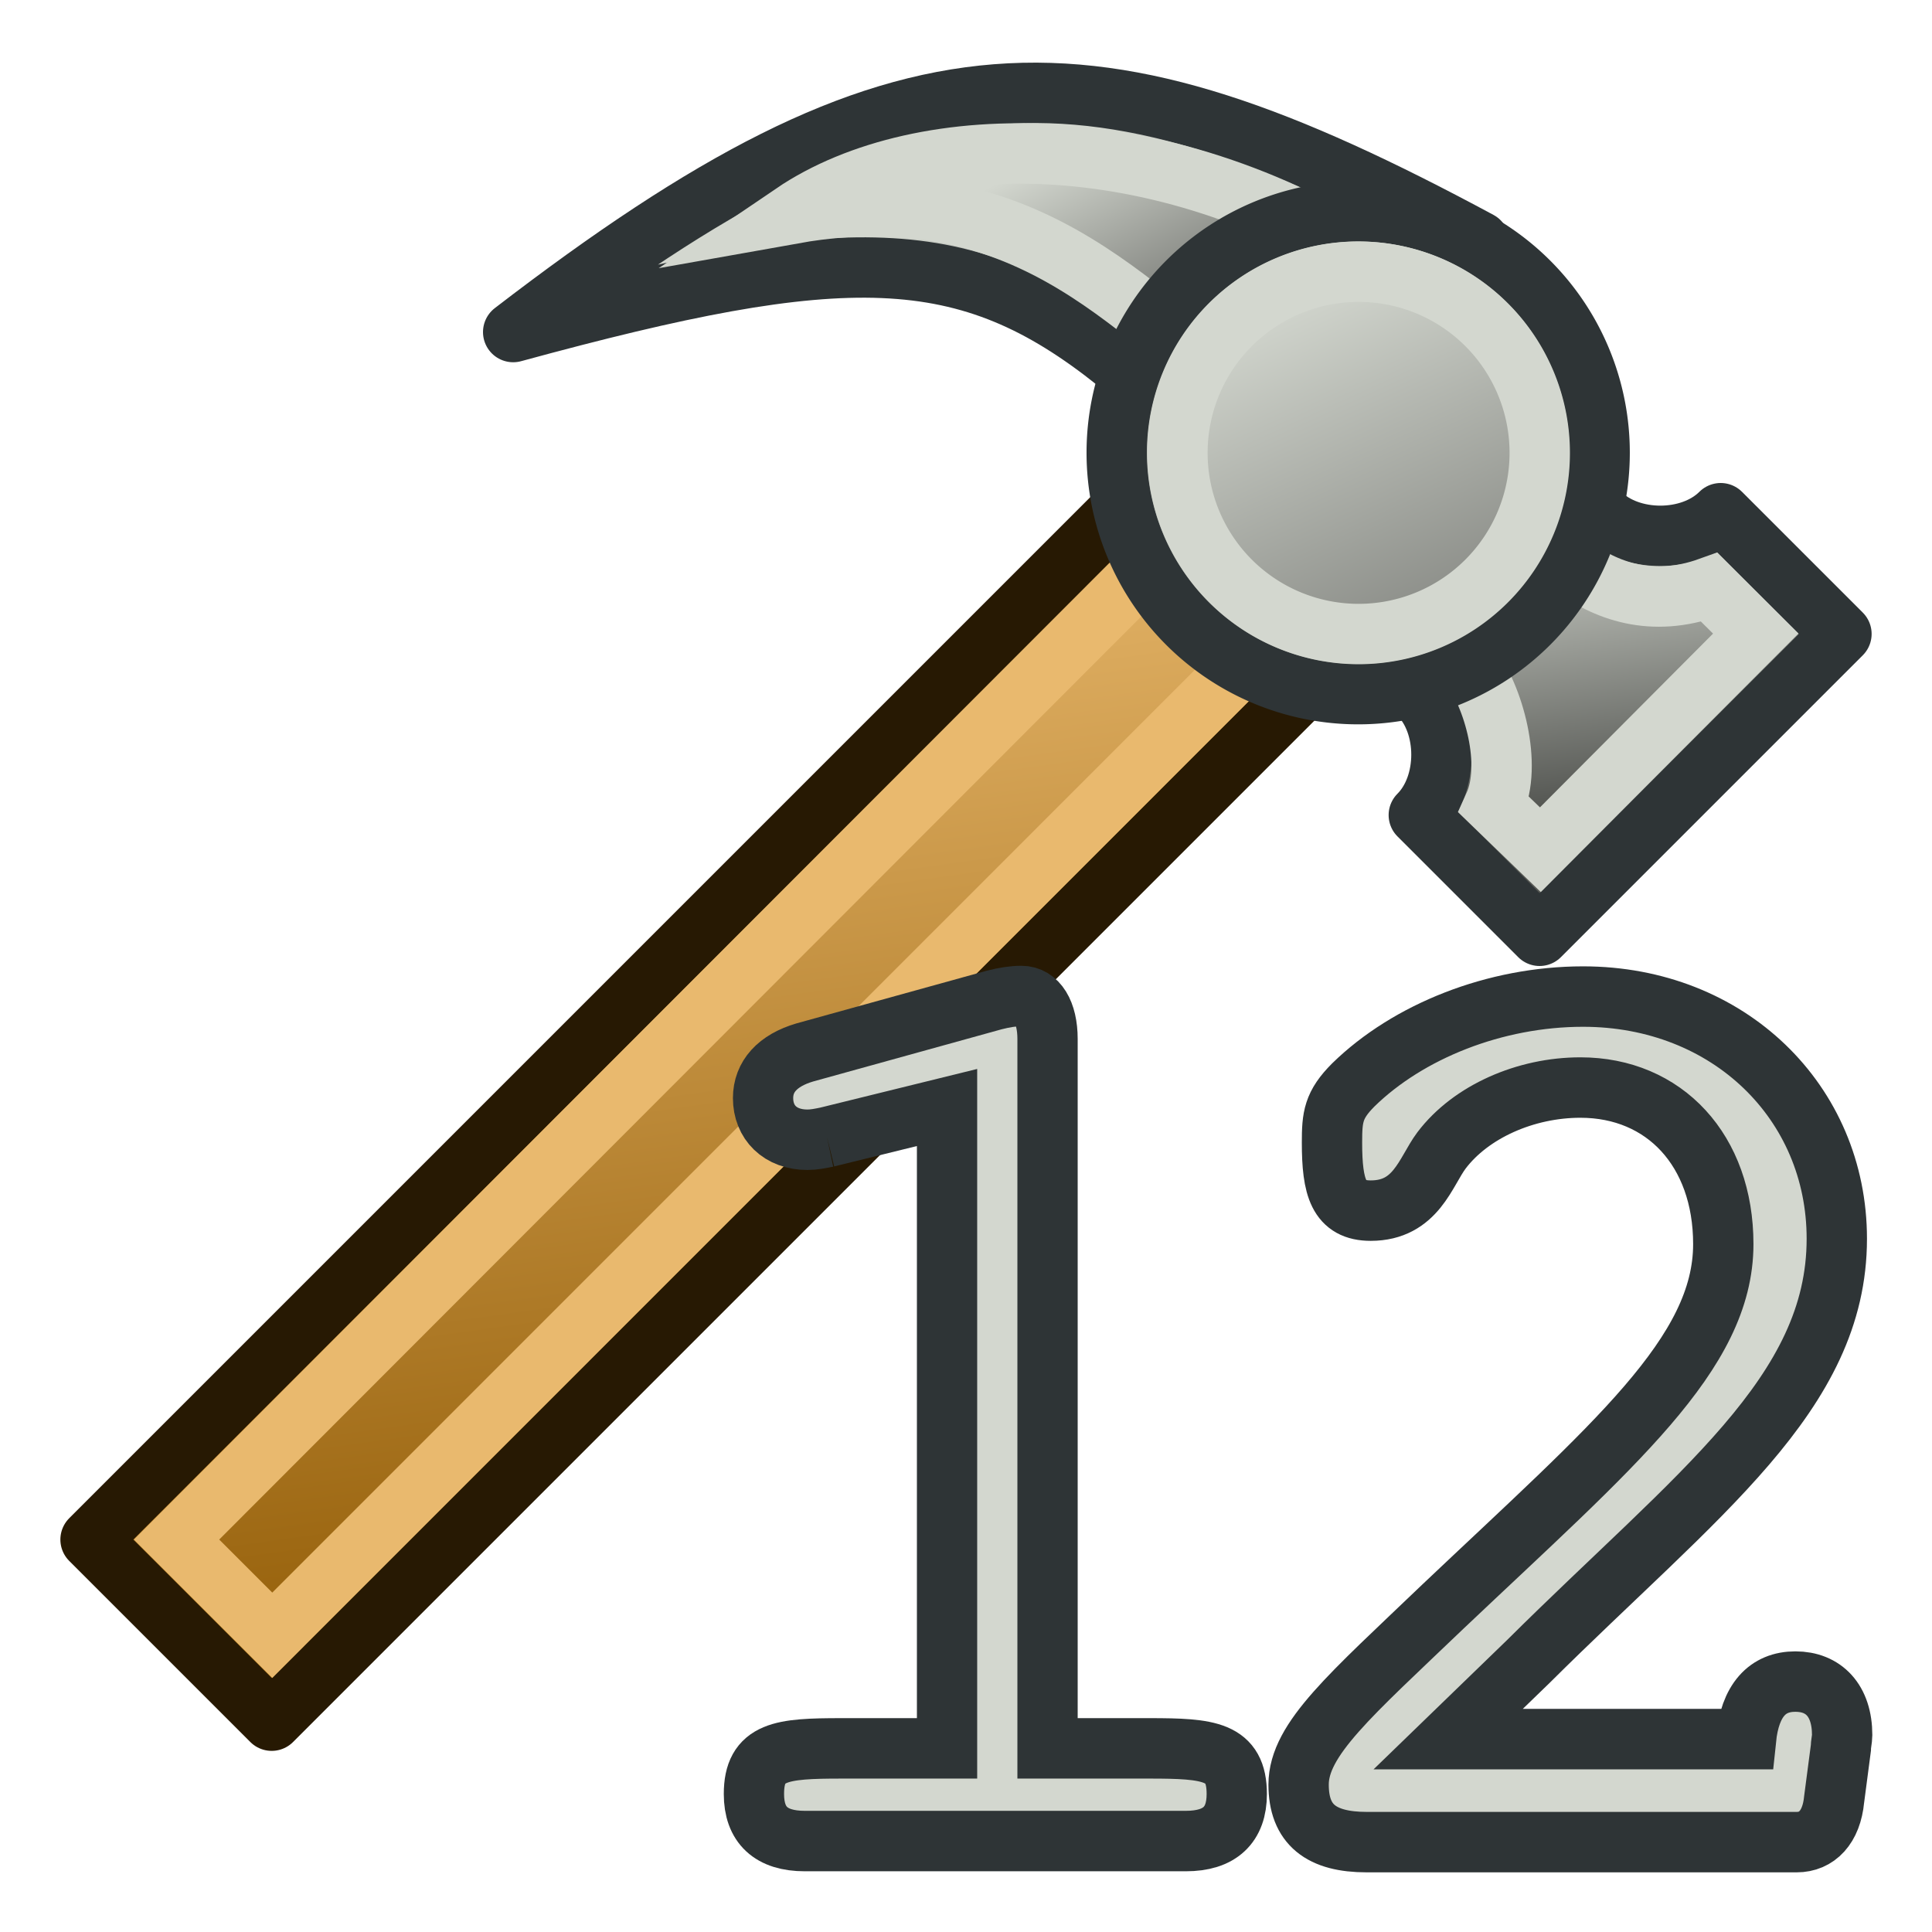 <svg xmlns="http://www.w3.org/2000/svg" xmlns:xlink="http://www.w3.org/1999/xlink" width="64" height="64"><defs><linearGradient xlink:href="#a" id="h" x1="48.625" y1="22.875" x2="43.313" y2="11.187" gradientUnits="userSpaceOnUse"/><linearGradient id="a"><stop offset="0" stop-color="#888a85"/><stop offset="1" stop-color="#d3d7cf"/></linearGradient><linearGradient gradientTransform="translate(0 986.362)" xlink:href="#b" id="g" x1="38.244" y1="11.473" x2="35.803" y2="6.653" gradientUnits="userSpaceOnUse"/><linearGradient id="b"><stop offset="0" stop-color="#888a85"/><stop offset="1" stop-color="#d3d7cf"/></linearGradient><linearGradient gradientTransform="translate(0 986.362)" xlink:href="#c" id="f" x1="52.818" y1="28.469" x2="51.8" y2="20.9" gradientUnits="userSpaceOnUse"/><linearGradient id="c"><stop offset="0" stop-color="#555753"/><stop offset="1" stop-color="#babdb6"/></linearGradient><linearGradient id="d"><stop offset="0" stop-color="#8f5902"/><stop offset="1" stop-color="#e9b96e"/></linearGradient><linearGradient gradientTransform="translate(0 986.362)" y2="18.185" x2="29.677" y1="56.069" x1="34.949" gradientUnits="userSpaceOnUse" id="e" xlink:href="#d"/></defs><path d="M3 1039.362l36-36 6 6-36 36z" fill="url(#e)" stroke="#271903" stroke-width="2" stroke-linejoin="round" transform="translate(0 -988.362)"/><path d="M5.848 51l33.228-33.266 3.393 2.981-33.45 33.456z" fill="none" stroke="#e9b96e" stroke-width="2"/><path d="M53 1005.362c1 1 3 1 4 0l4 4-10 10-4-4c1-1 1-3 0-4z" fill="url(#f)" stroke="#2e3436" stroke-width="2" stroke-linejoin="round" transform="translate(0 -988.362)"/><path d="M49 996.362c-13-7-19-7-32 3 11-3 15-3 20 1z" fill="url(#g)" stroke="#2e3436" stroke-width="2" stroke-linejoin="round" transform="translate(0 -988.362)"/><path d="M46 9c-7.178-4.848-15.442-4.836-19.734-1.924 8.81-1.57 12.213 4.872 15.163 5.556z" fill="none" stroke="#d3d7cf" stroke-width="2" stroke-miterlimit="58.8"/><path d="M51.993 18.678c1.188.92 2.745 1.456 4.631.778l1.537 1.53-7.134 7.162-1.53-1.477c.61-1.349-.014-3.597-.813-4.638z" fill="none" stroke="#d3d7cf" stroke-width="2"/><path d="M55 16.5a8.5 8.5 0 1 1-17 0 8.5 8.5 0 1 1 17 0z" transform="matrix(.941 0 0 .941 1.235 -.53)" fill="url(#h)" stroke="#2e3436" stroke-width="2.125" stroke-linecap="round" stroke-linejoin="round" stroke-dashoffset="2.04"/><path d="M55 16.5a8.5 8.5 0 1 1-17 0 8.5 8.5 0 1 1 17 0z" transform="translate(12.176 3.353) scale(.706)" fill="none" stroke="#d3d7cf" stroke-width="2.833" stroke-linecap="round" stroke-linejoin="round" stroke-dashoffset="2.04"/><g style="line-height:125%" font-size="40" font-weight="400" letter-spacing="0" word-spacing="0" fill="#d3d7cf" stroke="#2e3436" stroke-width="1.854" font-family="Sans"><path d="M64.817 28.224l3.692-.907v19.657h-3.25c-1.847 0-2.69.082-2.69 1.4 0 .949.522 1.443 1.565 1.443h11.72c1.044 0 1.566-.494 1.566-1.442 0-1.319-.843-1.401-2.69-1.401H71.6V25.216c0-.824-.321-1.319-.803-1.319-.24 0-.522.041-.843.124l-5.82 1.607c-.842.247-1.284.742-1.284 1.4 0 .743.522 1.278 1.365 1.278.2 0 .401-.04.602-.082" style="-inkscape-font-specification:Courier 10 Pitch" font-family="Courier 10 Pitch" transform="matrix(1.077 0 0 1.08 -42.412 7.185)"/><g style="line-height:125%"><path d="M56.7 53.932h12.88c.6 0 1.04-.44 1.12-1.28l.2-1.52c0-.12.04-.28.04-.4 0-1.04-.56-1.6-1.4-1.6-.84 0-1.36.56-1.48 1.72h-8.92l2.4-2.32c5.08-5.04 9.24-8 9.24-12.64 0-4.08-3.24-7.24-7.6-7.24-2.64 0-5.24 1.04-6.88 2.64-.6.6-.64.96-.64 1.72 0 1.36.2 2.04 1.16 2.04 1.36 0 1.64-1.16 2.12-1.8.88-1.16 2.52-1.88 4.16-1.88 2.52 0 4.28 1.88 4.28 4.68 0 3.28-3.28 6-8.4 10.84-2.76 2.64-4.32 3.96-4.32 5.32 0 1.2.68 1.72 2.04 1.72" style="-inkscape-font-specification:Courier 10 Pitch" font-family="Courier 10 Pitch" transform="matrix(1.106 0 0 1.108 -17.436 1.266)" stroke-width="1.807"/></g></g></svg>